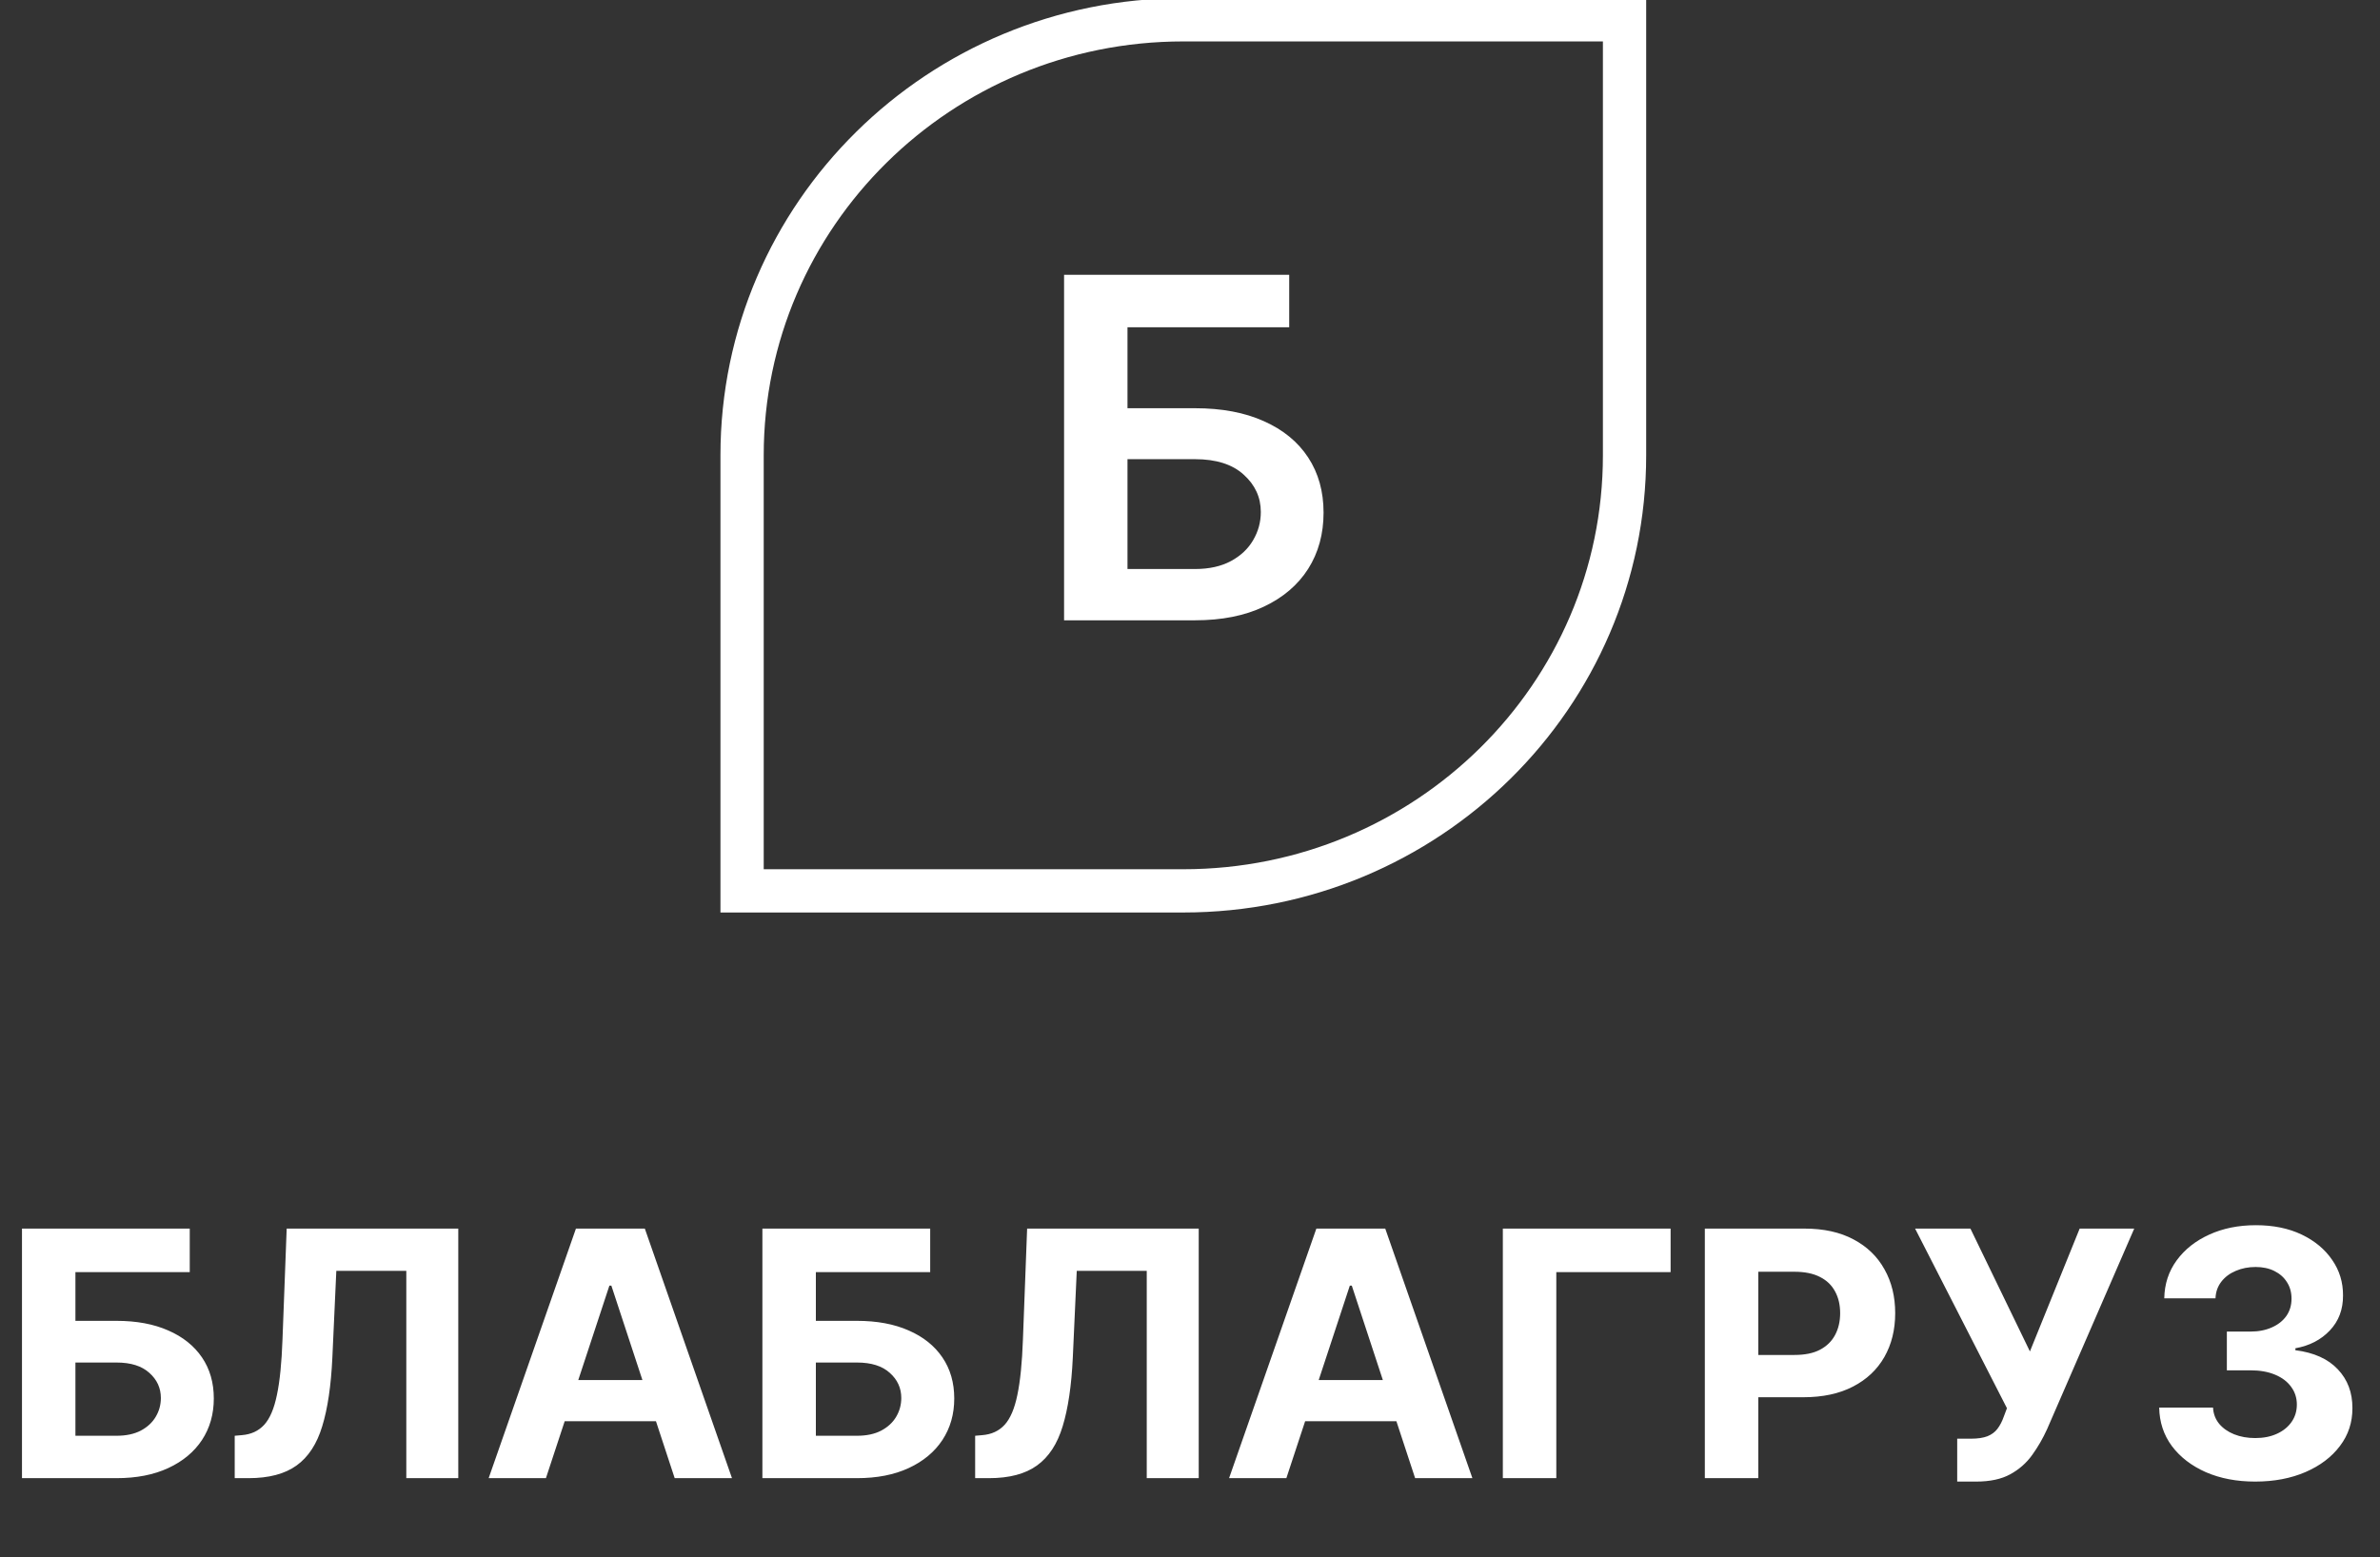 <svg width="110" height="72" viewBox="0 0 110 72" fill="none" xmlns="http://www.w3.org/2000/svg">
<rect x="0" y="0" width="110" height="72" fill="#333333" stroke="none"/>
<g clip-path="url(#clip0_181_264)">
<path d="M1.016 68.339V56.801H8.77V58.812H3.486V61.066H5.386C6.311 61.066 7.107 61.214 7.777 61.511C8.45 61.804 8.969 62.219 9.335 62.756C9.7 63.293 9.882 63.926 9.882 64.655C9.882 65.38 9.7 66.02 9.335 66.576C8.969 67.128 8.45 67.56 7.777 67.872C7.107 68.183 6.311 68.339 5.386 68.339H1.016ZM3.486 66.379H5.386C5.827 66.379 6.2 66.3 6.505 66.142C6.809 65.98 7.039 65.768 7.195 65.505C7.355 65.239 7.435 64.948 7.435 64.632C7.435 64.174 7.258 63.787 6.904 63.472C6.554 63.153 6.048 62.993 5.386 62.993H3.486V66.379ZM10.848 68.339V66.379L11.179 66.35C11.605 66.316 11.949 66.157 12.212 65.871C12.474 65.582 12.67 65.122 12.799 64.491C12.933 63.857 13.018 63.004 13.056 61.934L13.25 56.801H21.181V68.339H18.779V58.756H15.544L15.361 62.773C15.3 64.065 15.145 65.12 14.893 65.939C14.646 66.758 14.251 67.363 13.707 67.753C13.166 68.144 12.427 68.339 11.487 68.339H10.848ZM25.232 68.339H22.585L26.619 56.801H29.803L33.831 68.339H31.183L28.256 59.438H28.165L25.232 68.339ZM25.067 63.804H31.32V65.708H25.067V63.804ZM35.237 68.339V56.801H42.992V58.812H37.708V61.066H39.608C40.532 61.066 41.329 61.214 41.999 61.511C42.672 61.804 43.191 62.219 43.556 62.756C43.922 63.293 44.104 63.926 44.104 64.655C44.104 65.38 43.922 66.02 43.556 66.576C43.191 67.128 42.672 67.56 41.999 67.872C41.329 68.183 40.532 68.339 39.608 68.339H35.237ZM37.708 66.379H39.608C40.049 66.379 40.422 66.3 40.726 66.142C41.031 65.98 41.261 65.768 41.417 65.505C41.576 65.239 41.656 64.948 41.656 64.632C41.656 64.174 41.48 63.787 41.126 63.472C40.776 63.153 40.27 62.993 39.608 62.993H37.708V66.379ZM45.07 68.339V66.379L45.401 66.35C45.827 66.316 46.171 66.157 46.434 65.871C46.696 65.582 46.892 65.122 47.021 64.491C47.154 63.857 47.24 63.004 47.278 61.934L47.472 56.801H55.403V68.339H53.001V58.756H49.766L49.583 62.773C49.522 64.065 49.366 65.12 49.115 65.939C48.868 66.758 48.472 67.363 47.928 67.753C47.388 68.144 46.648 68.339 45.709 68.339H45.07ZM59.454 68.339H56.806L60.84 56.801H64.024L68.052 68.339H65.405L62.478 59.438H62.387L59.454 68.339ZM59.288 63.804H65.542V65.708H59.288V63.804ZM77.213 56.801V58.812H71.93V68.339H69.459V56.801H77.213ZM78.795 68.339V56.801H83.405C84.291 56.801 85.047 56.968 85.671 57.303C86.294 57.633 86.77 58.093 87.097 58.683C87.428 59.269 87.593 59.945 87.593 60.711C87.593 61.477 87.426 62.153 87.092 62.739C86.757 63.325 86.272 63.782 85.636 64.108C85.005 64.435 84.24 64.598 83.342 64.598H80.404V62.643H82.943C83.419 62.643 83.811 62.563 84.118 62.401C84.431 62.236 84.662 62.008 84.815 61.719C84.971 61.426 85.049 61.09 85.049 60.711C85.049 60.328 84.971 59.994 84.815 59.708C84.662 59.419 84.431 59.196 84.118 59.038C83.806 58.876 83.411 58.796 82.932 58.796H81.266V68.339H78.795ZM90.459 68.497V66.514H91.092C91.408 66.514 91.663 66.476 91.857 66.401C92.051 66.322 92.205 66.208 92.319 66.058C92.437 65.903 92.536 65.712 92.616 65.483L92.758 65.105L88.513 56.801H91.07L93.82 62.48L96.119 56.801H98.641L94.613 66.074C94.419 66.502 94.189 66.901 93.923 67.269C93.66 67.637 93.323 67.933 92.912 68.159C92.502 68.384 91.977 68.497 91.338 68.497H90.459ZM104.229 68.497C103.377 68.497 102.618 68.353 101.952 68.063C101.29 67.77 100.767 67.368 100.383 66.858C100.002 66.343 99.806 65.749 99.795 65.077H102.283C102.298 65.359 102.391 65.607 102.563 65.821C102.738 66.031 102.969 66.194 103.258 66.311C103.548 66.427 103.873 66.485 104.234 66.485C104.611 66.485 104.944 66.42 105.233 66.288C105.522 66.157 105.748 65.975 105.911 65.742C106.075 65.509 106.157 65.241 106.157 64.936C106.157 64.629 106.07 64.356 105.895 64.12C105.724 63.879 105.476 63.691 105.153 63.556C104.833 63.421 104.453 63.353 104.012 63.353H102.922V61.562H104.012C104.384 61.562 104.713 61.498 104.999 61.37C105.288 61.243 105.512 61.066 105.672 60.841C105.832 60.611 105.911 60.345 105.911 60.041C105.911 59.752 105.842 59.498 105.701 59.28C105.564 59.059 105.369 58.886 105.119 58.762C104.871 58.638 104.582 58.576 104.252 58.576C103.917 58.576 103.61 58.636 103.333 58.756C103.055 58.873 102.833 59.04 102.665 59.258C102.498 59.475 102.408 59.731 102.397 60.024H100.029C100.041 59.359 100.233 58.773 100.606 58.266C100.978 57.759 101.48 57.363 102.112 57.077C102.747 56.788 103.464 56.644 104.263 56.644C105.069 56.644 105.775 56.788 106.38 57.077C106.984 57.367 107.454 57.757 107.789 58.249C108.128 58.737 108.295 59.286 108.291 59.894C108.295 60.54 108.091 61.079 107.681 61.511C107.273 61.943 106.743 62.217 106.089 62.334V62.423C106.948 62.533 107.602 62.827 108.052 63.308C108.504 63.785 108.728 64.382 108.725 65.1C108.728 65.757 108.537 66.341 108.149 66.851C107.764 67.363 107.233 67.764 106.557 68.057C105.879 68.35 105.103 68.497 104.229 68.497Z" fill="white"/>
<path d="M49.18 28.678V12.703H59.585V15.129H52.111V18.873H55.232C56.469 18.873 57.531 19.073 58.416 19.473C59.306 19.869 59.988 20.428 60.462 21.151C60.936 21.873 61.173 22.724 61.173 23.701C61.173 24.684 60.936 25.55 60.462 26.299C59.988 27.043 59.306 27.625 58.416 28.046C57.531 28.467 56.469 28.678 55.232 28.678H49.18ZM52.111 26.307H55.232C55.885 26.307 56.438 26.184 56.891 25.94C57.344 25.696 57.686 25.373 57.918 24.973C58.155 24.572 58.273 24.138 58.273 23.67C58.273 22.994 58.01 22.419 57.483 21.946C56.962 21.468 56.211 21.229 55.232 21.229H52.111V26.307Z" fill="white"/>
<path d="M54.691 0.915H75.084V21.051C75.084 32.172 65.954 41.187 54.691 41.187H34.298V21.051C34.298 9.93 43.428 0.915 54.691 0.915Z" stroke="white" stroke-width="2"/>
</g>
<defs>
<clipPath id="clip0_181_264">
<rect width="110" height="72" fill="white"/>
</clipPath>
</defs>
</svg>
